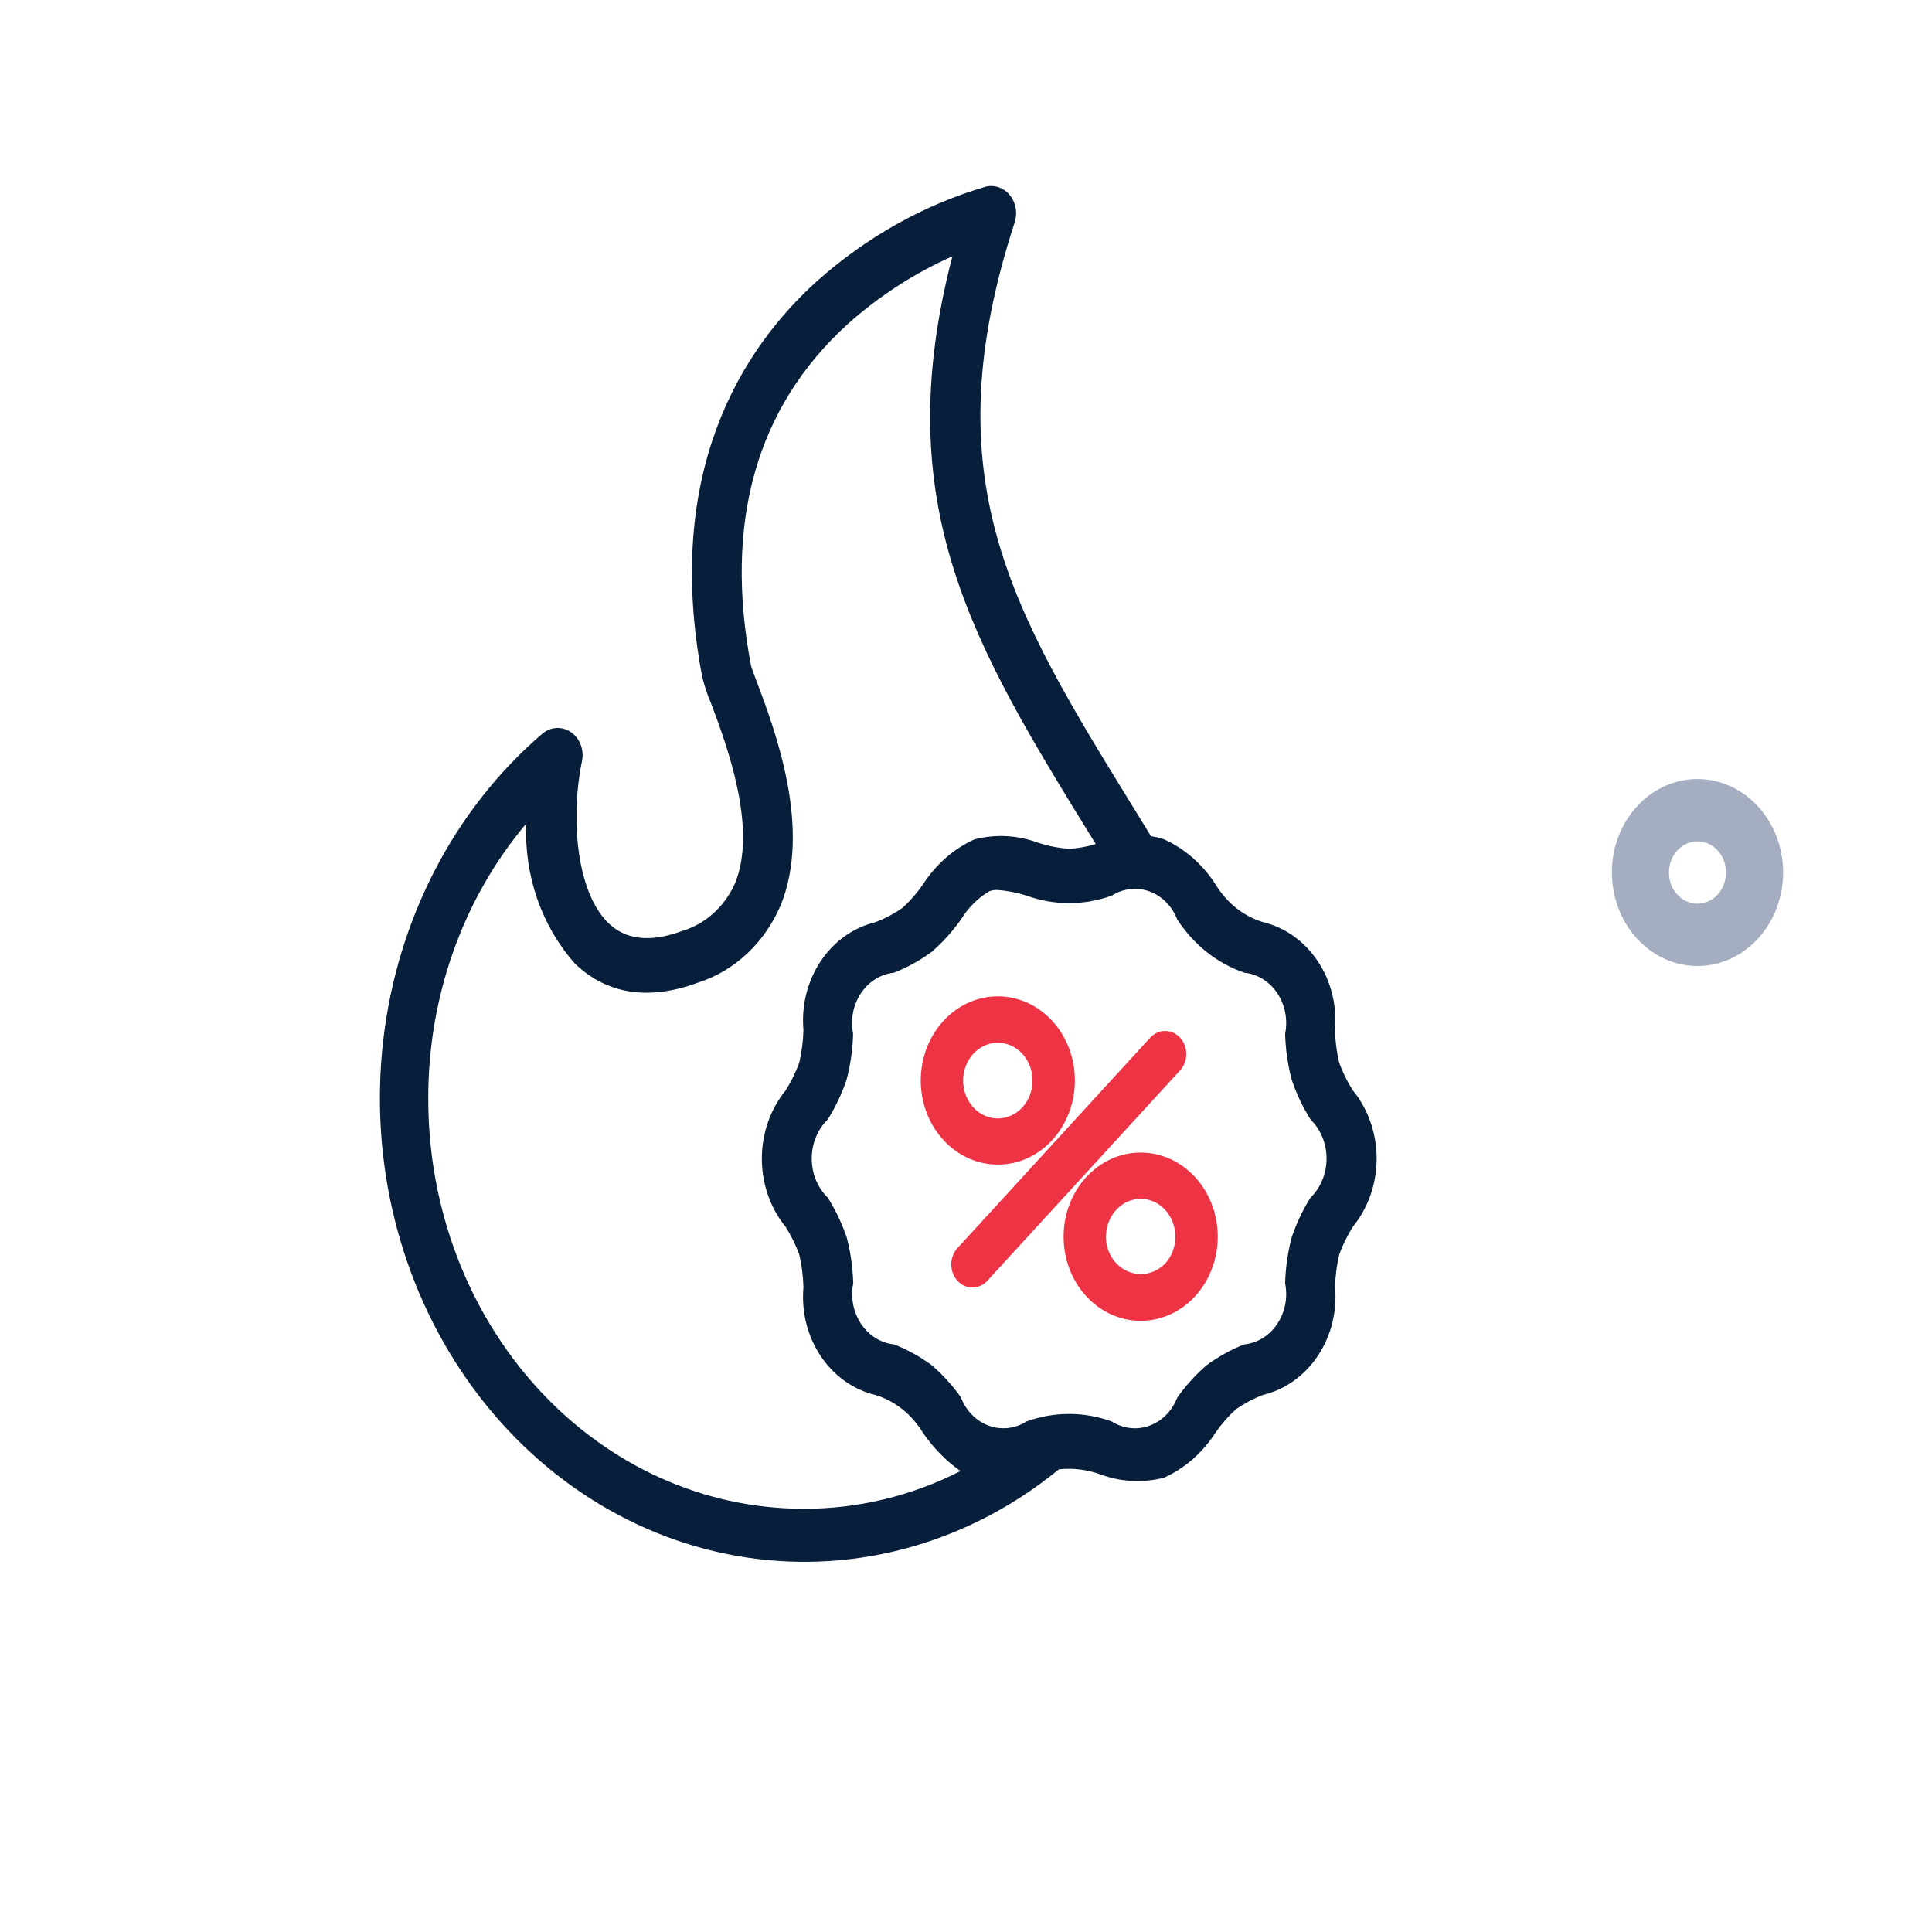 <svg width="100" height="100" viewBox="0 0 100 100" fill="none" xmlns="http://www.w3.org/2000/svg">
<g clipPath="url(#clip0_323_13400)">
<path d="M83.687 43.536C83.982 42.635 84.514 41.849 85.218 41.279C85.921 40.708 86.764 40.377 87.639 40.329C88.514 40.281 89.383 40.518 90.135 41.009C90.888 41.5 91.49 42.223 91.865 43.088C92.241 43.952 92.374 44.919 92.246 45.865C92.118 46.812 91.737 47.696 91.149 48.406C90.561 49.116 89.794 49.62 88.944 49.853C88.094 50.087 87.2 50.04 86.374 49.719C85.268 49.287 84.364 48.393 83.86 47.234C83.356 46.075 83.294 44.745 83.687 43.536ZM89.253 45.702C89.351 45.402 89.365 45.076 89.293 44.767C89.222 44.458 89.068 44.179 88.851 43.965C88.634 43.751 88.364 43.613 88.075 43.566C87.786 43.52 87.491 43.569 87.227 43.706C86.963 43.843 86.742 44.062 86.593 44.336C86.443 44.609 86.371 44.926 86.386 45.244C86.4 45.563 86.501 45.869 86.676 46.125C86.85 46.381 87.09 46.575 87.365 46.682C87.548 46.753 87.742 46.784 87.936 46.773C88.13 46.762 88.32 46.71 88.495 46.619C88.67 46.528 88.828 46.4 88.958 46.243C89.088 46.086 89.188 45.902 89.253 45.702Z" fill="#A4AEC0"/>
<path d="M61.402 54.549C61.401 54.393 61.373 54.239 61.318 54.095C61.263 53.951 61.183 53.821 61.081 53.711C60.876 53.487 60.597 53.362 60.307 53.362C60.017 53.362 59.738 53.487 59.533 53.711L49.607 64.548C49.495 64.656 49.404 64.788 49.34 64.936C49.277 65.084 49.241 65.245 49.237 65.408C49.232 65.572 49.258 65.734 49.314 65.886C49.369 66.038 49.452 66.176 49.558 66.292C49.664 66.407 49.79 66.498 49.929 66.558C50.069 66.618 50.218 66.647 50.367 66.642C50.517 66.637 50.664 66.598 50.8 66.528C50.935 66.459 51.056 66.36 51.155 66.237L61.08 55.402C61.183 55.29 61.264 55.157 61.32 55.011C61.375 54.864 61.403 54.707 61.402 54.549Z" fill="#EE3344"/>
<path d="M56.223 60.929C55.57 61.641 55.163 62.578 55.072 63.581C54.981 64.584 55.211 65.59 55.723 66.428C56.236 67.266 56.998 67.885 57.881 68.178C58.764 68.471 59.713 68.421 60.566 68.035C61.419 67.65 62.123 66.954 62.558 66.066C62.994 65.177 63.133 64.151 62.954 63.163C62.774 62.175 62.286 61.285 61.572 60.646C60.859 60.007 59.965 59.657 59.042 59.657C58.518 59.655 58 59.767 57.516 59.985C57.032 60.203 56.593 60.525 56.223 60.929ZM57.245 64.005C57.247 63.684 57.32 63.367 57.46 63.084C57.599 62.801 57.801 62.559 58.046 62.381C58.291 62.203 58.572 62.093 58.866 62.062C59.159 62.031 59.455 62.078 59.727 62.201C59.999 62.324 60.239 62.519 60.427 62.767C60.614 63.015 60.742 63.31 60.801 63.625C60.859 63.94 60.845 64.266 60.761 64.575C60.676 64.883 60.524 65.163 60.316 65.392C59.974 65.748 59.519 65.946 59.047 65.946C58.574 65.946 58.12 65.748 57.778 65.392C57.608 65.211 57.473 64.996 57.381 64.758C57.289 64.519 57.241 64.264 57.24 64.005H57.245Z" fill="#EE3344"/>
<path d="M54.465 59.007C55.118 58.295 55.525 57.358 55.616 56.355C55.707 55.352 55.477 54.346 54.965 53.508C54.453 52.67 53.69 52.052 52.807 51.758C51.924 51.465 50.975 51.516 50.122 51.901C49.27 52.286 48.565 52.982 48.13 53.87C47.695 54.759 47.555 55.785 47.735 56.773C47.914 57.761 48.403 58.651 49.116 59.29C49.829 59.93 50.723 60.279 51.646 60.279C52.17 60.281 52.689 60.17 53.172 59.951C53.656 59.733 54.096 59.412 54.465 59.007ZM50.377 57.317C50.126 57.043 49.955 56.694 49.886 56.314C49.817 55.934 49.852 55.539 49.988 55.181C50.124 54.823 50.354 54.517 50.65 54.302C50.945 54.086 51.292 53.971 51.647 53.971C52.002 53.971 52.349 54.086 52.644 54.302C52.94 54.517 53.17 54.823 53.306 55.181C53.441 55.539 53.477 55.934 53.408 56.314C53.338 56.694 53.167 57.043 52.916 57.317C52.579 57.684 52.123 57.89 51.647 57.89C51.171 57.89 50.714 57.684 50.377 57.317Z" fill="#EE3344"/>
<path d="M70.027 56.449L69.562 56.765L70.026 56.447C69.741 55.998 69.503 55.517 69.318 55.01C69.186 54.454 69.113 53.883 69.098 53.309C69.21 52.042 68.891 50.774 68.204 49.746C67.517 48.718 66.509 48 65.37 47.729C64.367 47.425 63.499 46.735 62.924 45.788C62.258 44.747 61.334 43.935 60.26 43.447C60.037 43.368 59.808 43.313 59.576 43.284L58.684 41.831C52.367 31.576 48.195 24.801 52.52 11.508C52.597 11.27 52.615 11.013 52.571 10.765C52.526 10.517 52.421 10.286 52.267 10.097C52.112 9.909 51.914 9.769 51.693 9.693C51.472 9.617 51.236 9.607 51.011 9.664C47.809 10.607 44.827 12.28 42.261 14.574C38.448 18.029 34.327 24.382 36.345 35.028C36.461 35.498 36.613 35.955 36.8 36.397C37.589 38.494 39.233 42.862 38.038 45.736C37.768 46.333 37.385 46.861 36.913 47.284C36.441 47.707 35.892 48.015 35.303 48.188C33.669 48.797 32.38 48.654 31.473 47.762C29.803 46.119 29.531 42.229 30.123 39.402C30.182 39.118 30.16 38.822 30.059 38.553C29.958 38.284 29.783 38.056 29.558 37.9C29.334 37.744 29.07 37.667 28.804 37.681C28.538 37.694 28.283 37.797 28.072 37.976C23.521 41.875 20.562 47.576 19.837 53.842C19.112 60.108 20.68 66.434 24.2 71.446C27.72 76.458 32.908 79.753 38.639 80.615C44.37 81.477 50.181 79.837 54.812 76.05C55.525 75.976 56.245 76.062 56.927 76.303C58 76.708 59.156 76.77 60.26 76.482C61.335 75.993 62.26 75.18 62.927 74.137C63.235 73.696 63.587 73.294 63.978 72.94C64.416 72.636 64.885 72.388 65.374 72.2C66.514 71.928 67.523 71.21 68.21 70.181C68.897 69.152 69.215 67.883 69.103 66.615C69.117 66.044 69.191 65.476 69.322 64.923C69.508 64.416 69.747 63.934 70.033 63.486C70.82 62.515 71.255 61.264 71.255 59.967C71.255 58.67 70.82 57.419 70.033 56.448L70.027 56.449ZM40.388 46.902C42.044 42.92 40.114 37.793 39.187 35.33C39.055 34.979 38.903 34.585 38.873 34.461C37.464 27.038 39.147 21.087 43.871 16.78C45.508 15.32 47.337 14.136 49.295 13.268C45.935 26.181 50.413 33.454 56.541 43.405L56.715 43.687C56.268 43.826 55.808 43.908 55.345 43.934C54.807 43.898 54.275 43.795 53.758 43.629C52.686 43.225 51.531 43.163 50.428 43.449C49.355 43.938 48.431 44.75 47.764 45.791C47.456 46.234 47.102 46.639 46.711 46.995C46.272 47.298 45.804 47.545 45.315 47.733C44.175 48.004 43.166 48.723 42.479 49.752C41.791 50.781 41.474 52.05 41.586 53.317C41.571 53.889 41.498 54.458 41.366 55.012C41.181 55.519 40.943 56.001 40.657 56.449C39.867 57.422 39.432 58.676 39.433 59.976C39.434 61.275 39.871 62.529 40.662 63.5C40.945 63.945 41.182 64.423 41.366 64.926C41.498 65.482 41.571 66.053 41.586 66.627C41.474 67.894 41.792 69.162 42.479 70.19C43.166 71.218 44.175 71.936 45.315 72.206C46.318 72.512 47.188 73.202 47.764 74.15C48.301 74.936 48.962 75.61 49.715 76.142C47.162 77.441 44.378 78.107 41.562 78.093C36.419 78.088 31.488 75.856 27.852 71.885C24.215 67.915 22.171 62.532 22.167 56.917C22.142 51.627 23.954 46.523 27.238 42.632C27.183 43.96 27.377 45.285 27.808 46.528C28.239 47.771 28.898 48.904 29.744 49.859C30.88 50.977 32.913 52.057 36.135 50.858C37.06 50.564 37.917 50.059 38.65 49.377C39.383 48.696 39.975 47.852 40.388 46.902ZM49.747 72.341C49.306 71.716 48.796 71.153 48.228 70.665C47.622 70.219 46.967 69.857 46.279 69.587C45.941 69.552 45.614 69.439 45.319 69.256C45.024 69.073 44.768 68.823 44.568 68.524C44.368 68.225 44.229 67.883 44.159 67.52C44.09 67.158 44.091 66.783 44.164 66.421C44.141 65.62 44.028 64.824 43.827 64.052C43.578 63.32 43.247 62.625 42.84 61.983C42.581 61.729 42.373 61.418 42.23 61.071C42.088 60.723 42.015 60.346 42.015 59.966C42.015 59.585 42.088 59.208 42.23 58.861C42.373 58.513 42.581 58.202 42.84 57.948C43.245 57.306 43.574 56.612 43.821 55.88C44.022 55.109 44.135 54.313 44.157 53.511C44.085 53.149 44.083 52.775 44.153 52.412C44.223 52.049 44.362 51.707 44.563 51.408C44.763 51.109 45.019 50.859 45.314 50.676C45.609 50.493 45.936 50.381 46.274 50.346C46.962 50.077 47.616 49.715 48.222 49.269C48.791 48.779 49.302 48.215 49.743 47.587C50.118 46.975 50.625 46.473 51.219 46.125C51.349 46.081 51.485 46.061 51.621 46.065C52.135 46.101 52.643 46.2 53.136 46.359C54.567 46.876 56.112 46.876 57.542 46.359C57.835 46.174 58.16 46.058 58.496 46.02C58.833 45.982 59.172 46.022 59.493 46.139C59.814 46.255 60.109 46.445 60.357 46.696C60.606 46.946 60.803 47.252 60.935 47.592C61.784 48.899 63.002 49.866 64.403 50.345C64.741 50.38 65.068 50.493 65.363 50.676C65.658 50.86 65.914 51.109 66.114 51.408C66.313 51.708 66.453 52.05 66.522 52.412C66.592 52.775 66.591 53.149 66.518 53.511C66.541 54.313 66.654 55.108 66.856 55.879C67.102 56.61 67.431 57.305 67.835 57.947C68.095 58.201 68.303 58.512 68.446 58.86C68.588 59.208 68.662 59.585 68.662 59.966C68.662 60.347 68.588 60.724 68.446 61.072C68.303 61.42 68.095 61.731 67.835 61.986L67.828 61.996C67.427 62.634 67.1 63.325 66.856 64.052C66.654 64.824 66.54 65.62 66.518 66.421C66.59 66.784 66.592 67.159 66.522 67.522C66.451 67.885 66.312 68.227 66.111 68.526C65.911 68.826 65.654 69.075 65.359 69.258C65.064 69.441 64.736 69.554 64.398 69.588C63.711 69.859 63.058 70.221 62.452 70.666C61.885 71.154 61.376 71.717 60.935 72.342C60.803 72.682 60.606 72.988 60.357 73.238C60.109 73.489 59.814 73.679 59.493 73.795C59.172 73.912 58.832 73.953 58.495 73.914C58.159 73.876 57.834 73.76 57.541 73.574C56.11 73.057 54.563 73.057 53.132 73.574C52.84 73.76 52.514 73.876 52.178 73.913C51.842 73.951 51.502 73.911 51.181 73.794C50.861 73.677 50.566 73.488 50.318 73.237C50.069 72.987 49.873 72.682 49.741 72.342L49.747 72.341Z" fill="#081F3B"/>
</g>
<defs>
<clipPath id="clip0_323_13400">
<rect width="100" height="100" fill="white"/>
</clipPath>
</defs>
</svg>
